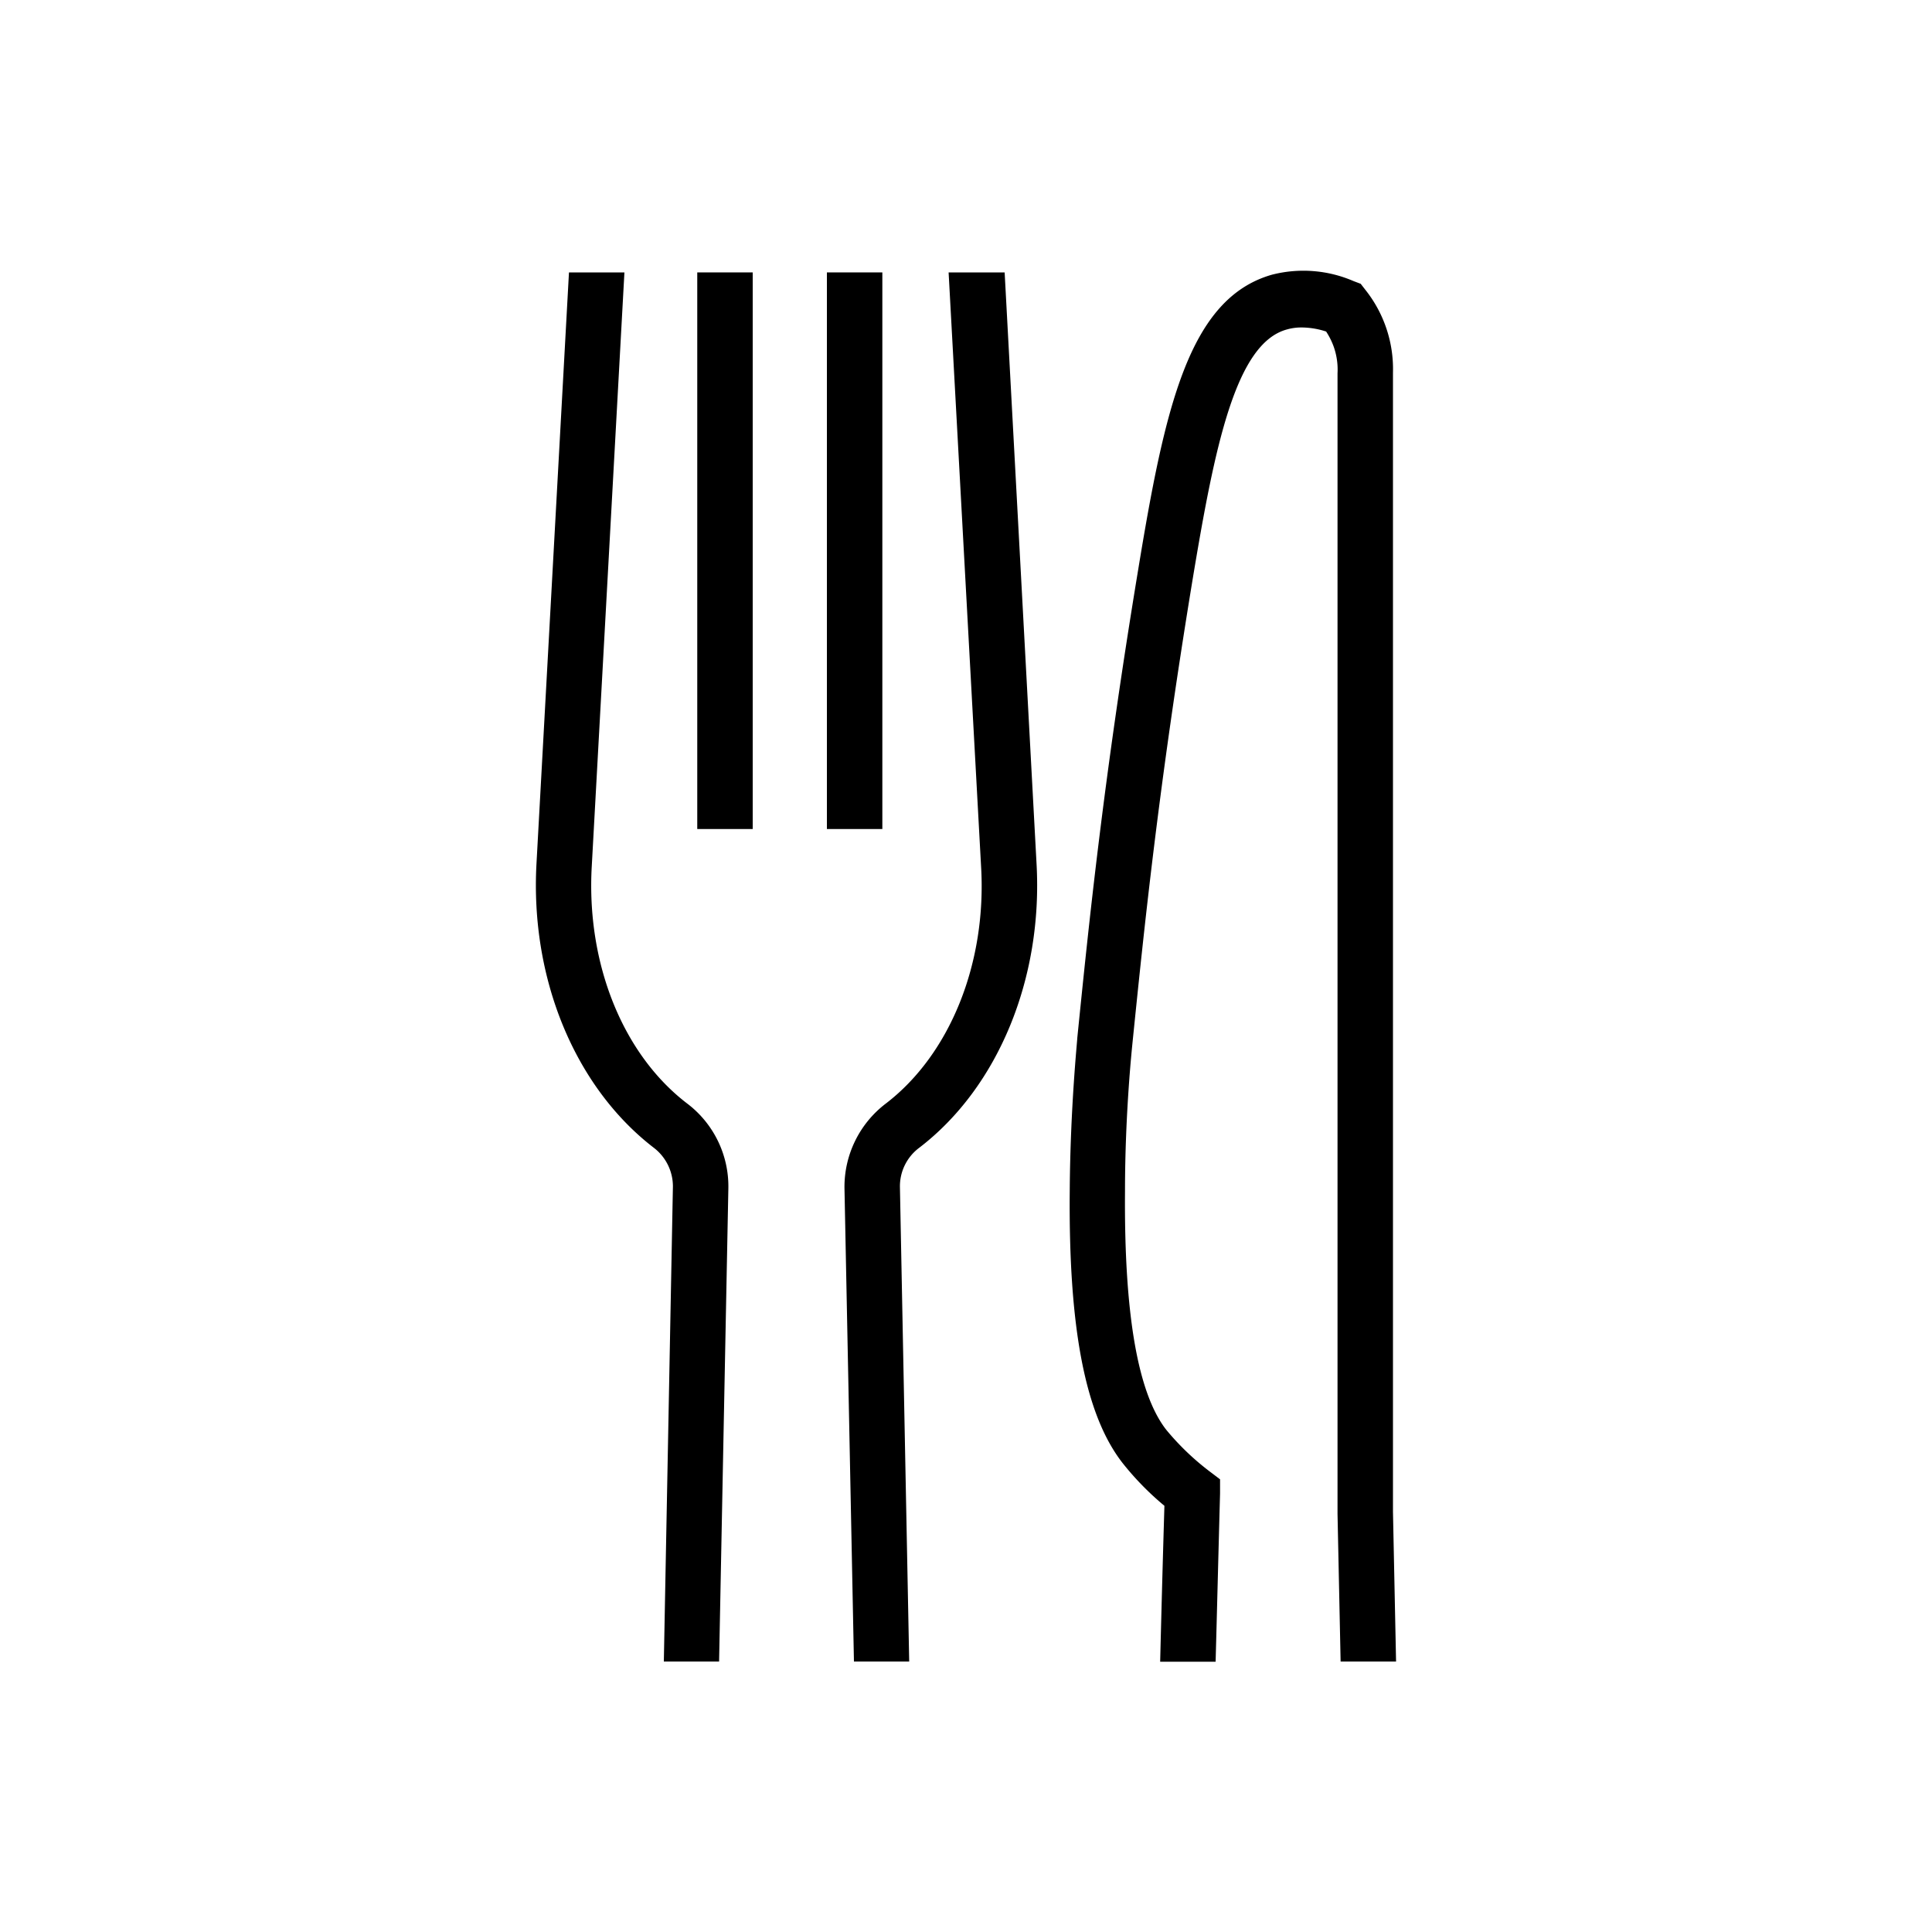 <svg xmlns="http://www.w3.org/2000/svg" viewBox="0 0 100 100"><g id="Outline"><path d="M63.15,77.3l0-.73-.58-.44A13.43,13.43,0,0,1,60.36,74c-1.47-1.89-2.18-6-2.13-12.34,0-4.14.38-7.57.38-7.61.6-5.89,1.34-13.23,3.11-24,1.15-6.93,2.23-12.29,4.9-13a2.71,2.71,0,0,1,.77-.1,4.14,4.14,0,0,1,1.25.21,3.78,3.78,0,0,1,.38.75,3.54,3.54,0,0,1,.21,1.41c0,.31,0,.63,0,.94v58.1L69.39,86h2.87l-.16-7.75V20.11c0-.27,0-.54,0-.83A6.58,6.58,0,0,0,70.67,15l-.24-.31-.37-.14a6.54,6.54,0,0,0-4.23-.33c-4.3,1.23-5.54,6.87-6.93,15.34-1.79,10.84-2.54,18.23-3.14,24.17,0,.14-.36,3.59-.39,7.86-.07,7.16.8,11.65,2.73,14.13a14.86,14.86,0,0,0,2.17,2.22q-.12,4-.22,8.07h2.87C63,83.09,63.07,80.18,63.15,77.3Z"/><path d="M47.59,59.4c4.08-3.13,6.4-8.77,6.06-14.72L52,14.1H49.1l1.68,30.74c.3,5-1.6,9.73-4.93,12.28a5.42,5.42,0,0,0-2.14,4.38L44.2,86h2.86l-.48-24.56A2.49,2.49,0,0,1,47.59,59.4Z"/><path d="M37.7,61.5a5.38,5.38,0,0,0-2.13-4.38c-3.34-2.55-5.23-7.26-4.94-12.29L32.32,14.1H29.45L27.77,44.67c-.34,6,2,11.6,6.06,14.73a2.52,2.52,0,0,1,1,2L34.36,86h2.86Z"/><rect x="36.09" y="14.1" width="2.87" height="28.81"/><rect x="42.8" y="14.1" width="2.87" height="28.81"/></g></svg>